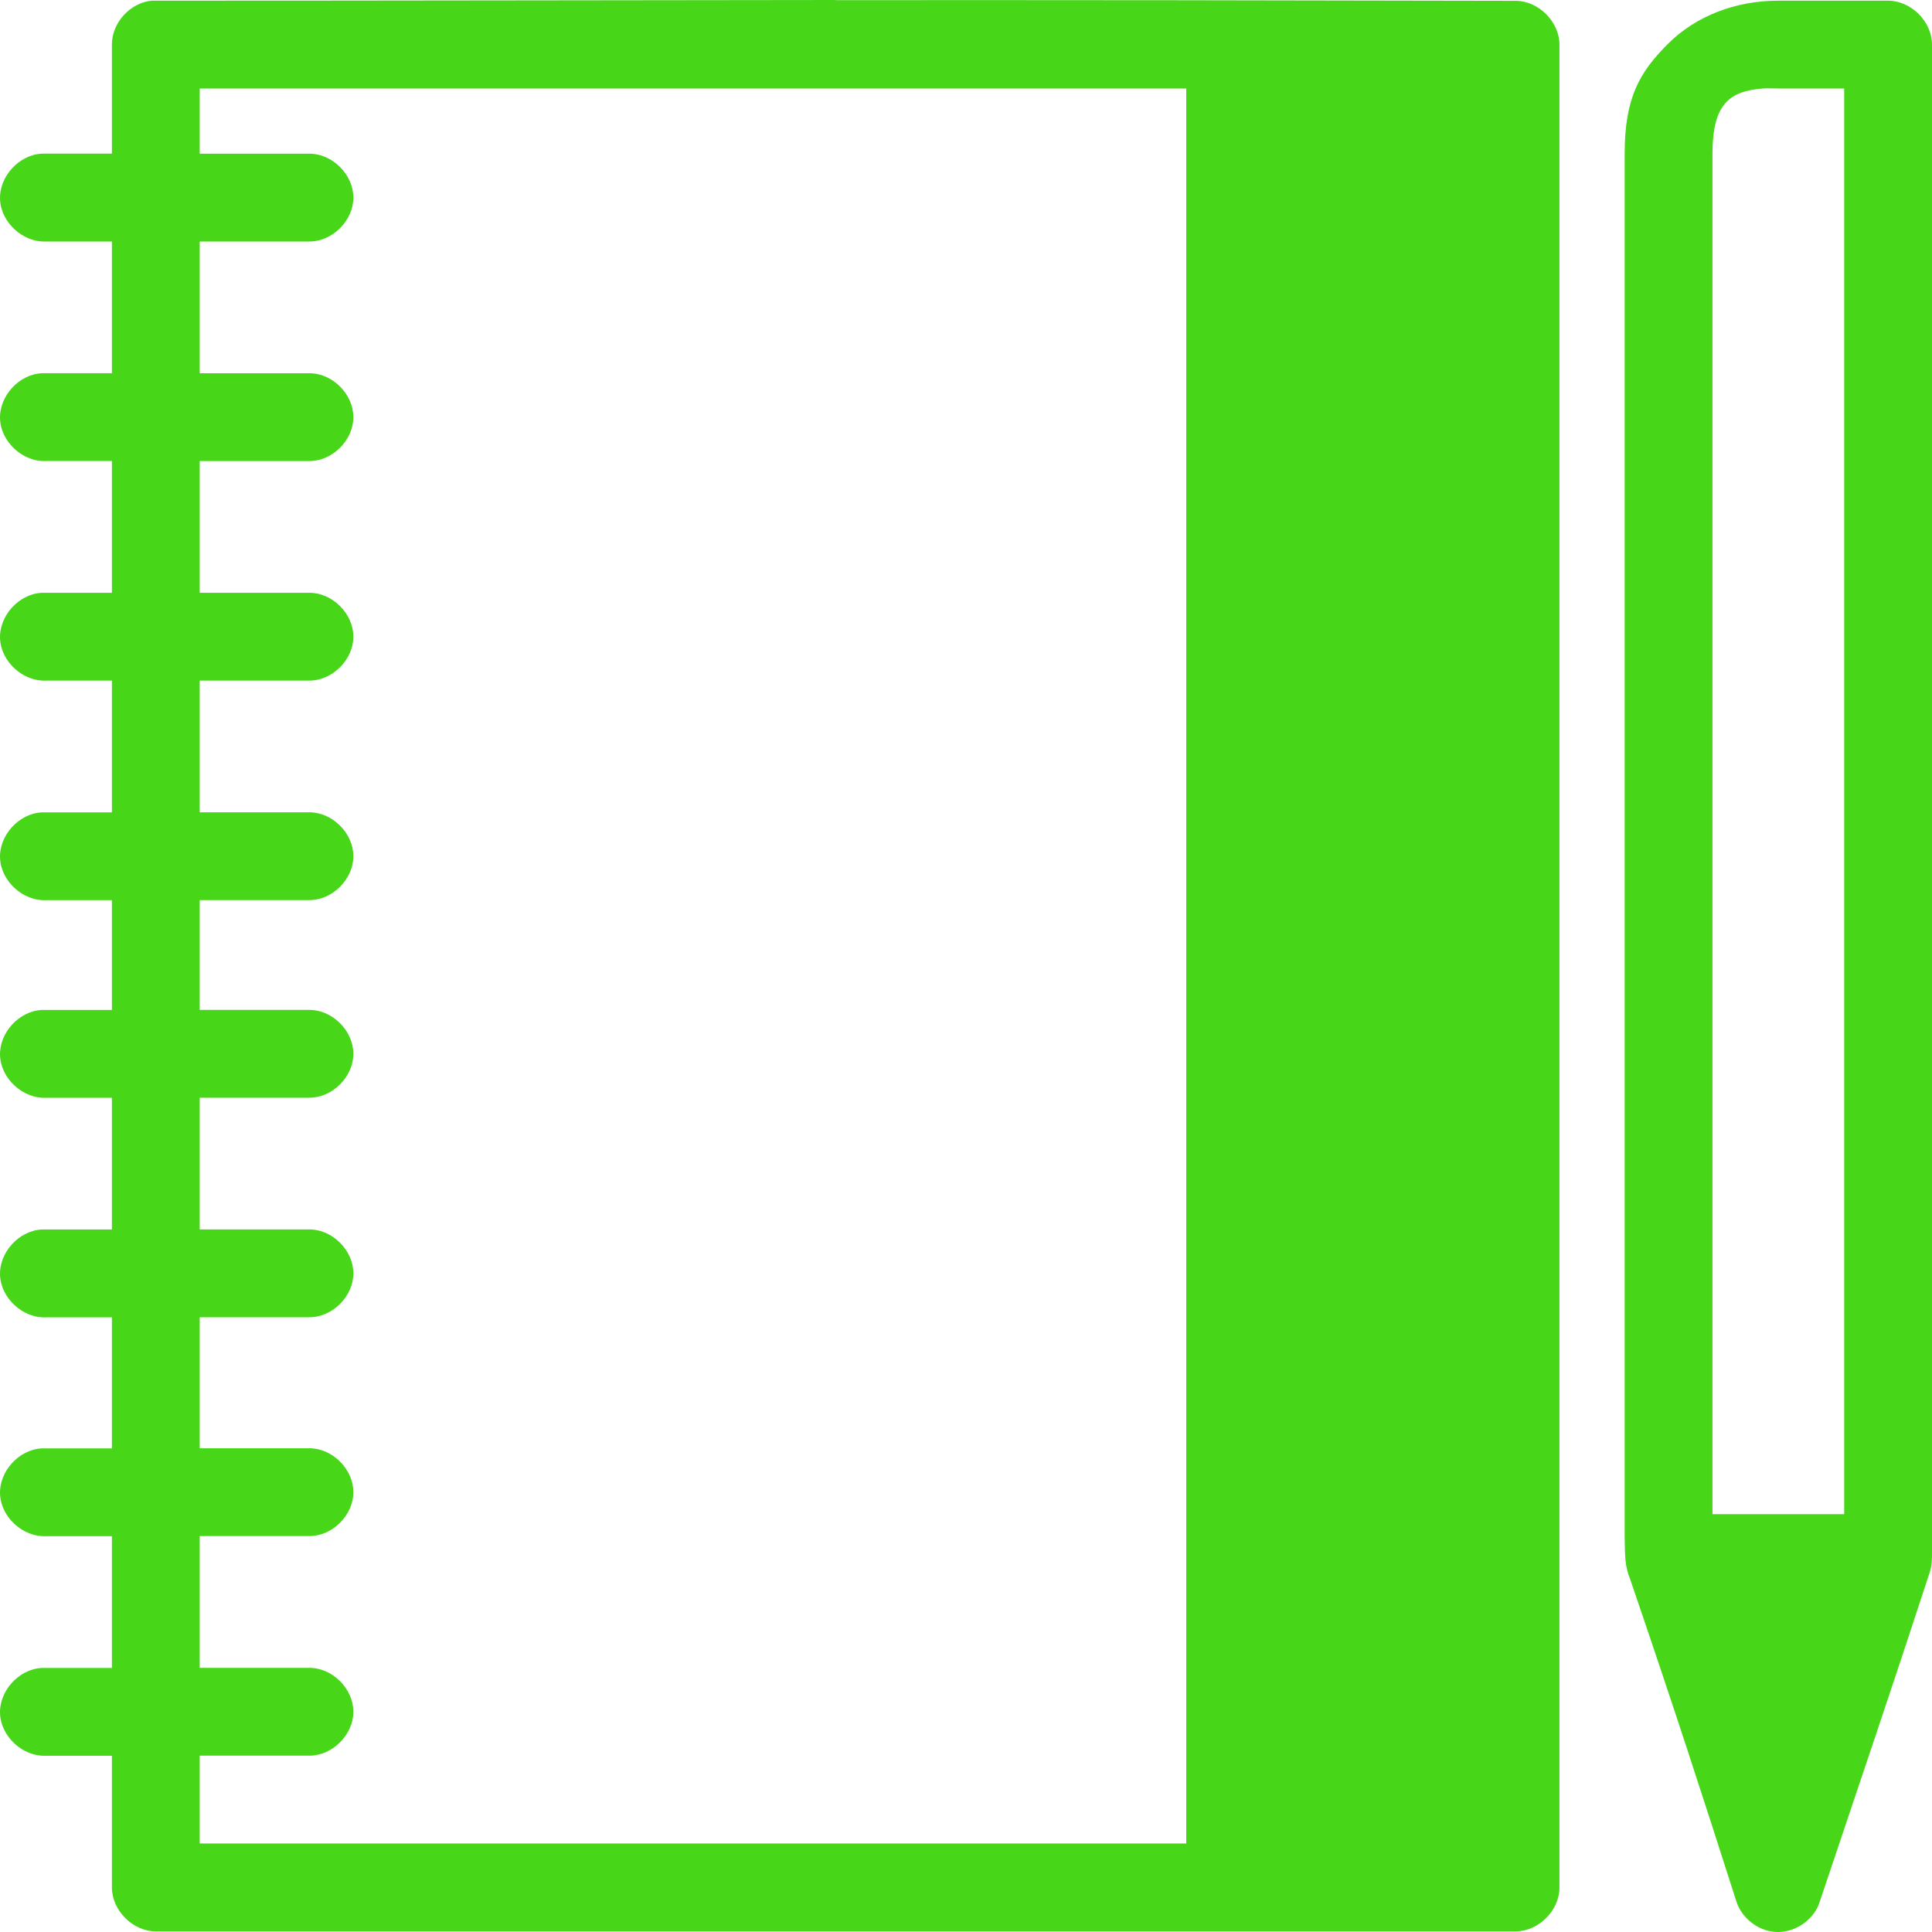<svg width="40" height="40" viewBox="0 0 40 40" fill="none" xmlns="http://www.w3.org/2000/svg">
<path fill-rule="evenodd" clip-rule="evenodd" d="M36.819 0.014C35.936 0.014 35.113 0.328 34.532 0.909C33.951 1.49 33.637 2.015 33.637 3.182V31.803C33.644 32.211 33.637 32.42 33.751 32.697C34.679 35.413 35.234 37.132 35.938 39.331C36.038 39.694 36.386 39.977 36.762 39.999C37.138 40.02 37.515 39.78 37.656 39.431C38.485 36.959 39.147 35.02 39.943 32.584C40.004 32.403 40 32.294 40 32.115V0.923C40 0.447 39.566 0.014 39.091 0.014H36.819L36.819 0.014ZM36.492 1.832C36.593 1.825 36.704 1.832 36.819 1.832H38.182V31.349H35.455V3.182C35.455 2.172 35.79 1.888 36.492 1.833L36.492 1.832Z" fill="#47D618"/>
<path fill-rule="evenodd" clip-rule="evenodd" d="M17.302 0C12.611 0.004 7.924 0.014 3.226 0.014H3.14C2.694 0.056 2.314 0.474 2.317 0.923V3.181H0.953H0.868C0.392 3.204 -0.021 3.657 0.001 4.133C0.023 4.609 0.477 5.022 0.953 5H2.317V7.727H0.953H0.868C0.392 7.749 -0.021 8.203 0.001 8.679C0.023 9.155 0.477 9.568 0.953 9.545H2.317V12.273H0.953H0.868C0.392 12.295 -0.021 12.749 0.001 13.225C0.023 13.701 0.477 14.113 0.953 14.091H2.317V16.819H0.953H0.868C0.392 16.841 -0.021 17.294 0.001 17.77C0.023 18.246 0.477 18.659 0.953 18.637H2.317V20.91H0.953H0.868C0.392 20.932 -0.021 21.386 0.001 21.861C0.023 22.337 0.477 22.75 0.953 22.728H2.317V25.455H0.953H0.868C0.392 25.478 -0.021 25.931 0.001 26.407C0.023 26.883 0.477 27.296 0.953 27.274H2.317V29.987H0.953H0.868C0.392 30.009 -0.021 30.463 0.001 30.939C0.023 31.415 0.477 31.827 0.953 31.805H2.317V34.533H0.953H0.868C0.392 34.555 -0.021 35.008 0.001 35.484C0.023 35.96 0.477 36.373 0.953 36.351H2.317V39.078C2.317 39.554 2.75 39.987 3.226 39.987H31.378C31.854 39.987 32.287 39.554 32.287 39.078V0.926C32.287 0.45 31.854 0.017 31.378 0.017C26.69 0.006 21.993 6.8935e-05 17.302 0.003L17.302 0ZM4.135 1.832H24.56V38.167H4.135V36.349H6.407C6.883 36.349 7.316 35.916 7.316 35.44C7.316 34.963 6.883 34.53 6.407 34.531H4.135V31.803H6.407C6.883 31.803 7.316 31.37 7.316 30.894C7.316 30.418 6.883 29.984 6.407 29.985H4.135V27.272H6.407C6.883 27.272 7.316 26.84 7.316 26.363C7.316 25.887 6.883 25.453 6.407 25.454H4.135V22.727H6.407C6.883 22.727 7.316 22.294 7.316 21.818C7.316 21.341 6.883 20.908 6.407 20.909H4.135V18.636H6.407C6.883 18.636 7.316 18.203 7.316 17.727C7.316 17.251 6.883 16.817 6.407 16.818H4.135V14.091H6.407C6.883 14.091 7.316 13.658 7.316 13.182C7.316 12.705 6.883 12.272 6.407 12.273H4.135V9.546H6.407C6.883 9.546 7.316 9.113 7.316 8.637C7.316 8.16 6.883 7.726 6.407 7.728H4.135V5H6.407C6.883 5 7.316 4.567 7.316 4.091C7.316 3.615 6.883 3.181 6.407 3.182H4.135V1.832Z" fill="#47D618"/>
</svg>
